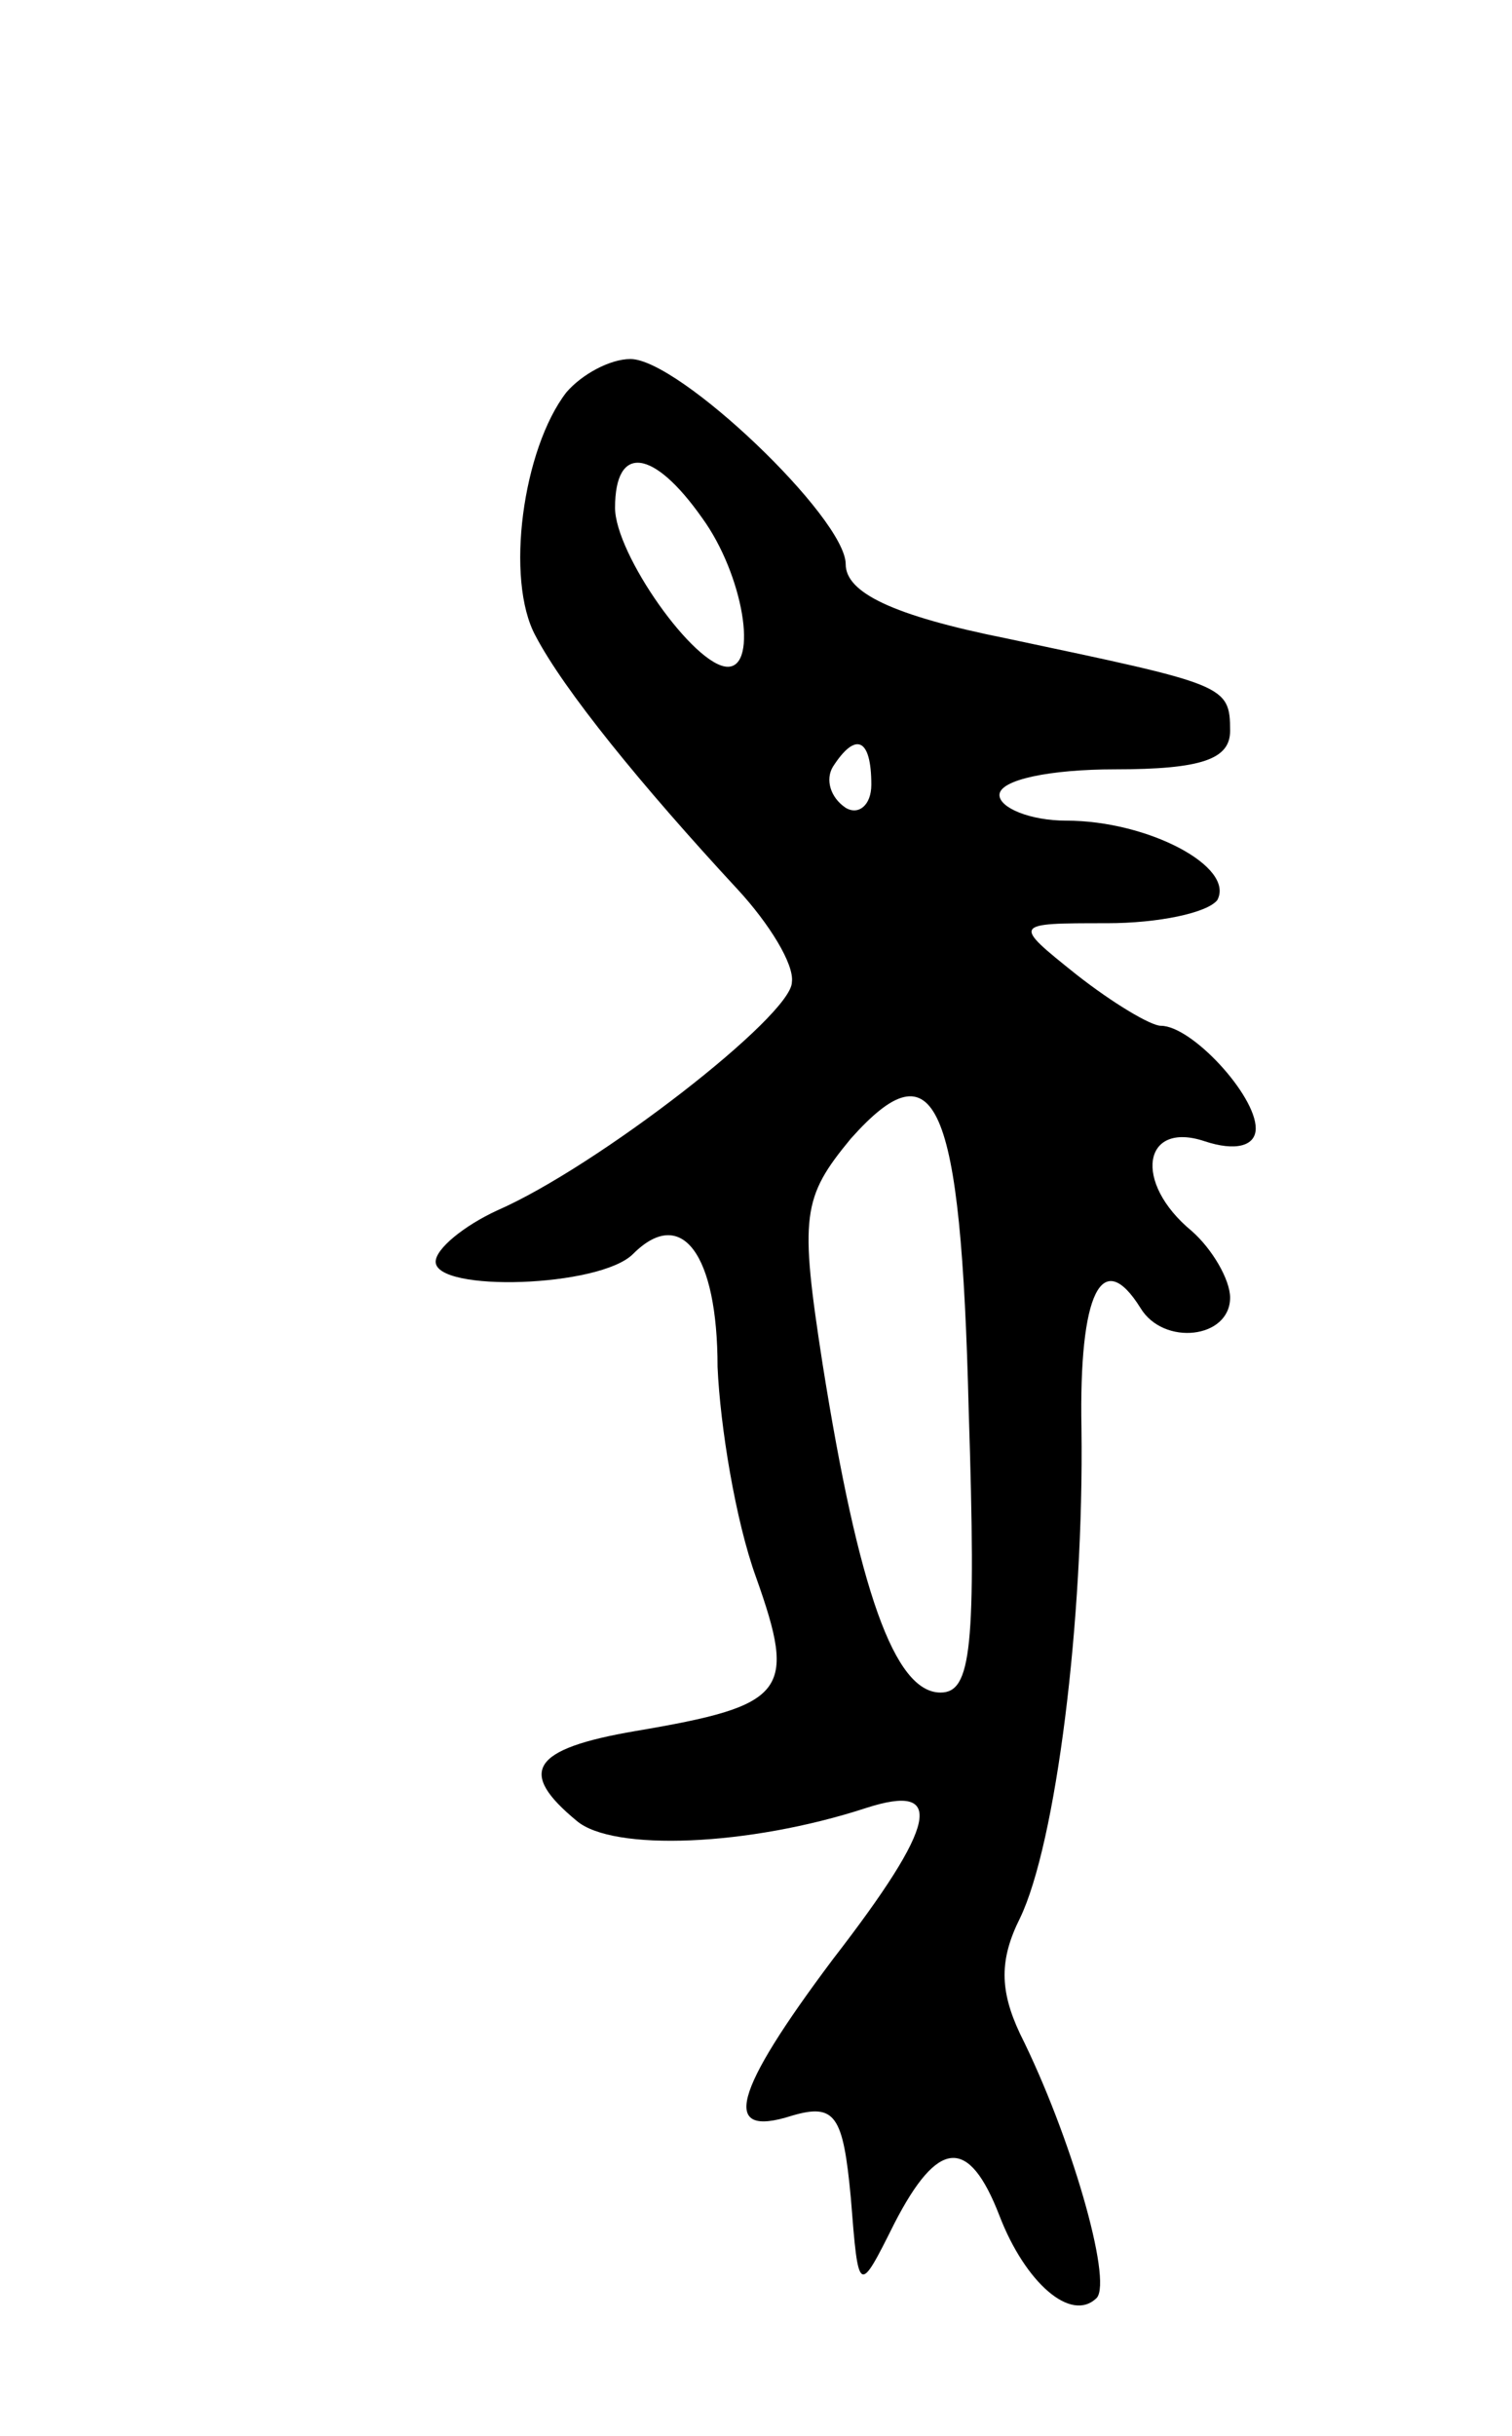 <svg version="1.0" xmlns="http://www.w3.org/2000/svg"
 width="59pt" height="95pt" viewBox="0 0 59 95"
 preserveAspectRatio="xMidYMid meet">
<g transform="translate(0,95) scale(0.1,-0.1)"
fill="#000000" stroke="none">
<path d="M221 797 c-17 -22 -24 -73 -12 -95 11 -21 41 -58 79 -99 12 -13 22
-29 21 -36 0 -13 -76 -72 -115 -89 -13 -6 -24 -15 -24 -20 0 -12 64 -10 77 3
19 19 33 0 33 -44 1 -23 7 -60 15 -82 16 -45 12 -50 -47 -60 -41 -7 -46 -16
-23 -35 14 -12 67 -10 113 5 31 10 28 -6 -13 -59 -39 -52 -44 -70 -16 -61 17
5 20 0 23 -32 3 -38 3 -38 17 -10 17 33 29 34 41 3 10 -26 28 -42 38 -32 6 7
-10 63 -30 103 -8 17 -8 29 0 45 14 29 25 116 24 191 -1 53 8 71 23 47 9 -15
35 -12 35 4 0 7 -7 19 -15 26 -23 19 -19 43 5 35 12 -4 20 -2 20 5 0 13 -25
40 -37 40 -4 0 -19 9 -33 20 -25 20 -25 20 12 20 20 0 39 4 43 9 7 13 -27 31
-59 31 -14 0 -26 5 -26 10 0 6 20 10 45 10 34 0 45 4 45 15 0 18 -2 18 -87 36
-45 9 -63 18 -63 29 0 18 -65 80 -84 80 -8 0 -19 -6 -25 -13z m53 -49 c16 -22
22 -58 10 -58 -13 0 -44 44 -44 62 0 25 15 23 34 -4z m66 -104 c0 -8 -5 -12
-10 -9 -6 4 -8 11 -5 16 9 14 15 11 15 -7z m38 -244 c3 -93 1 -110 -11 -110
-18 0 -32 40 -46 128 -9 58 -8 65 11 88 33 37 43 16 46 -106z"/>
</g>
</svg>
